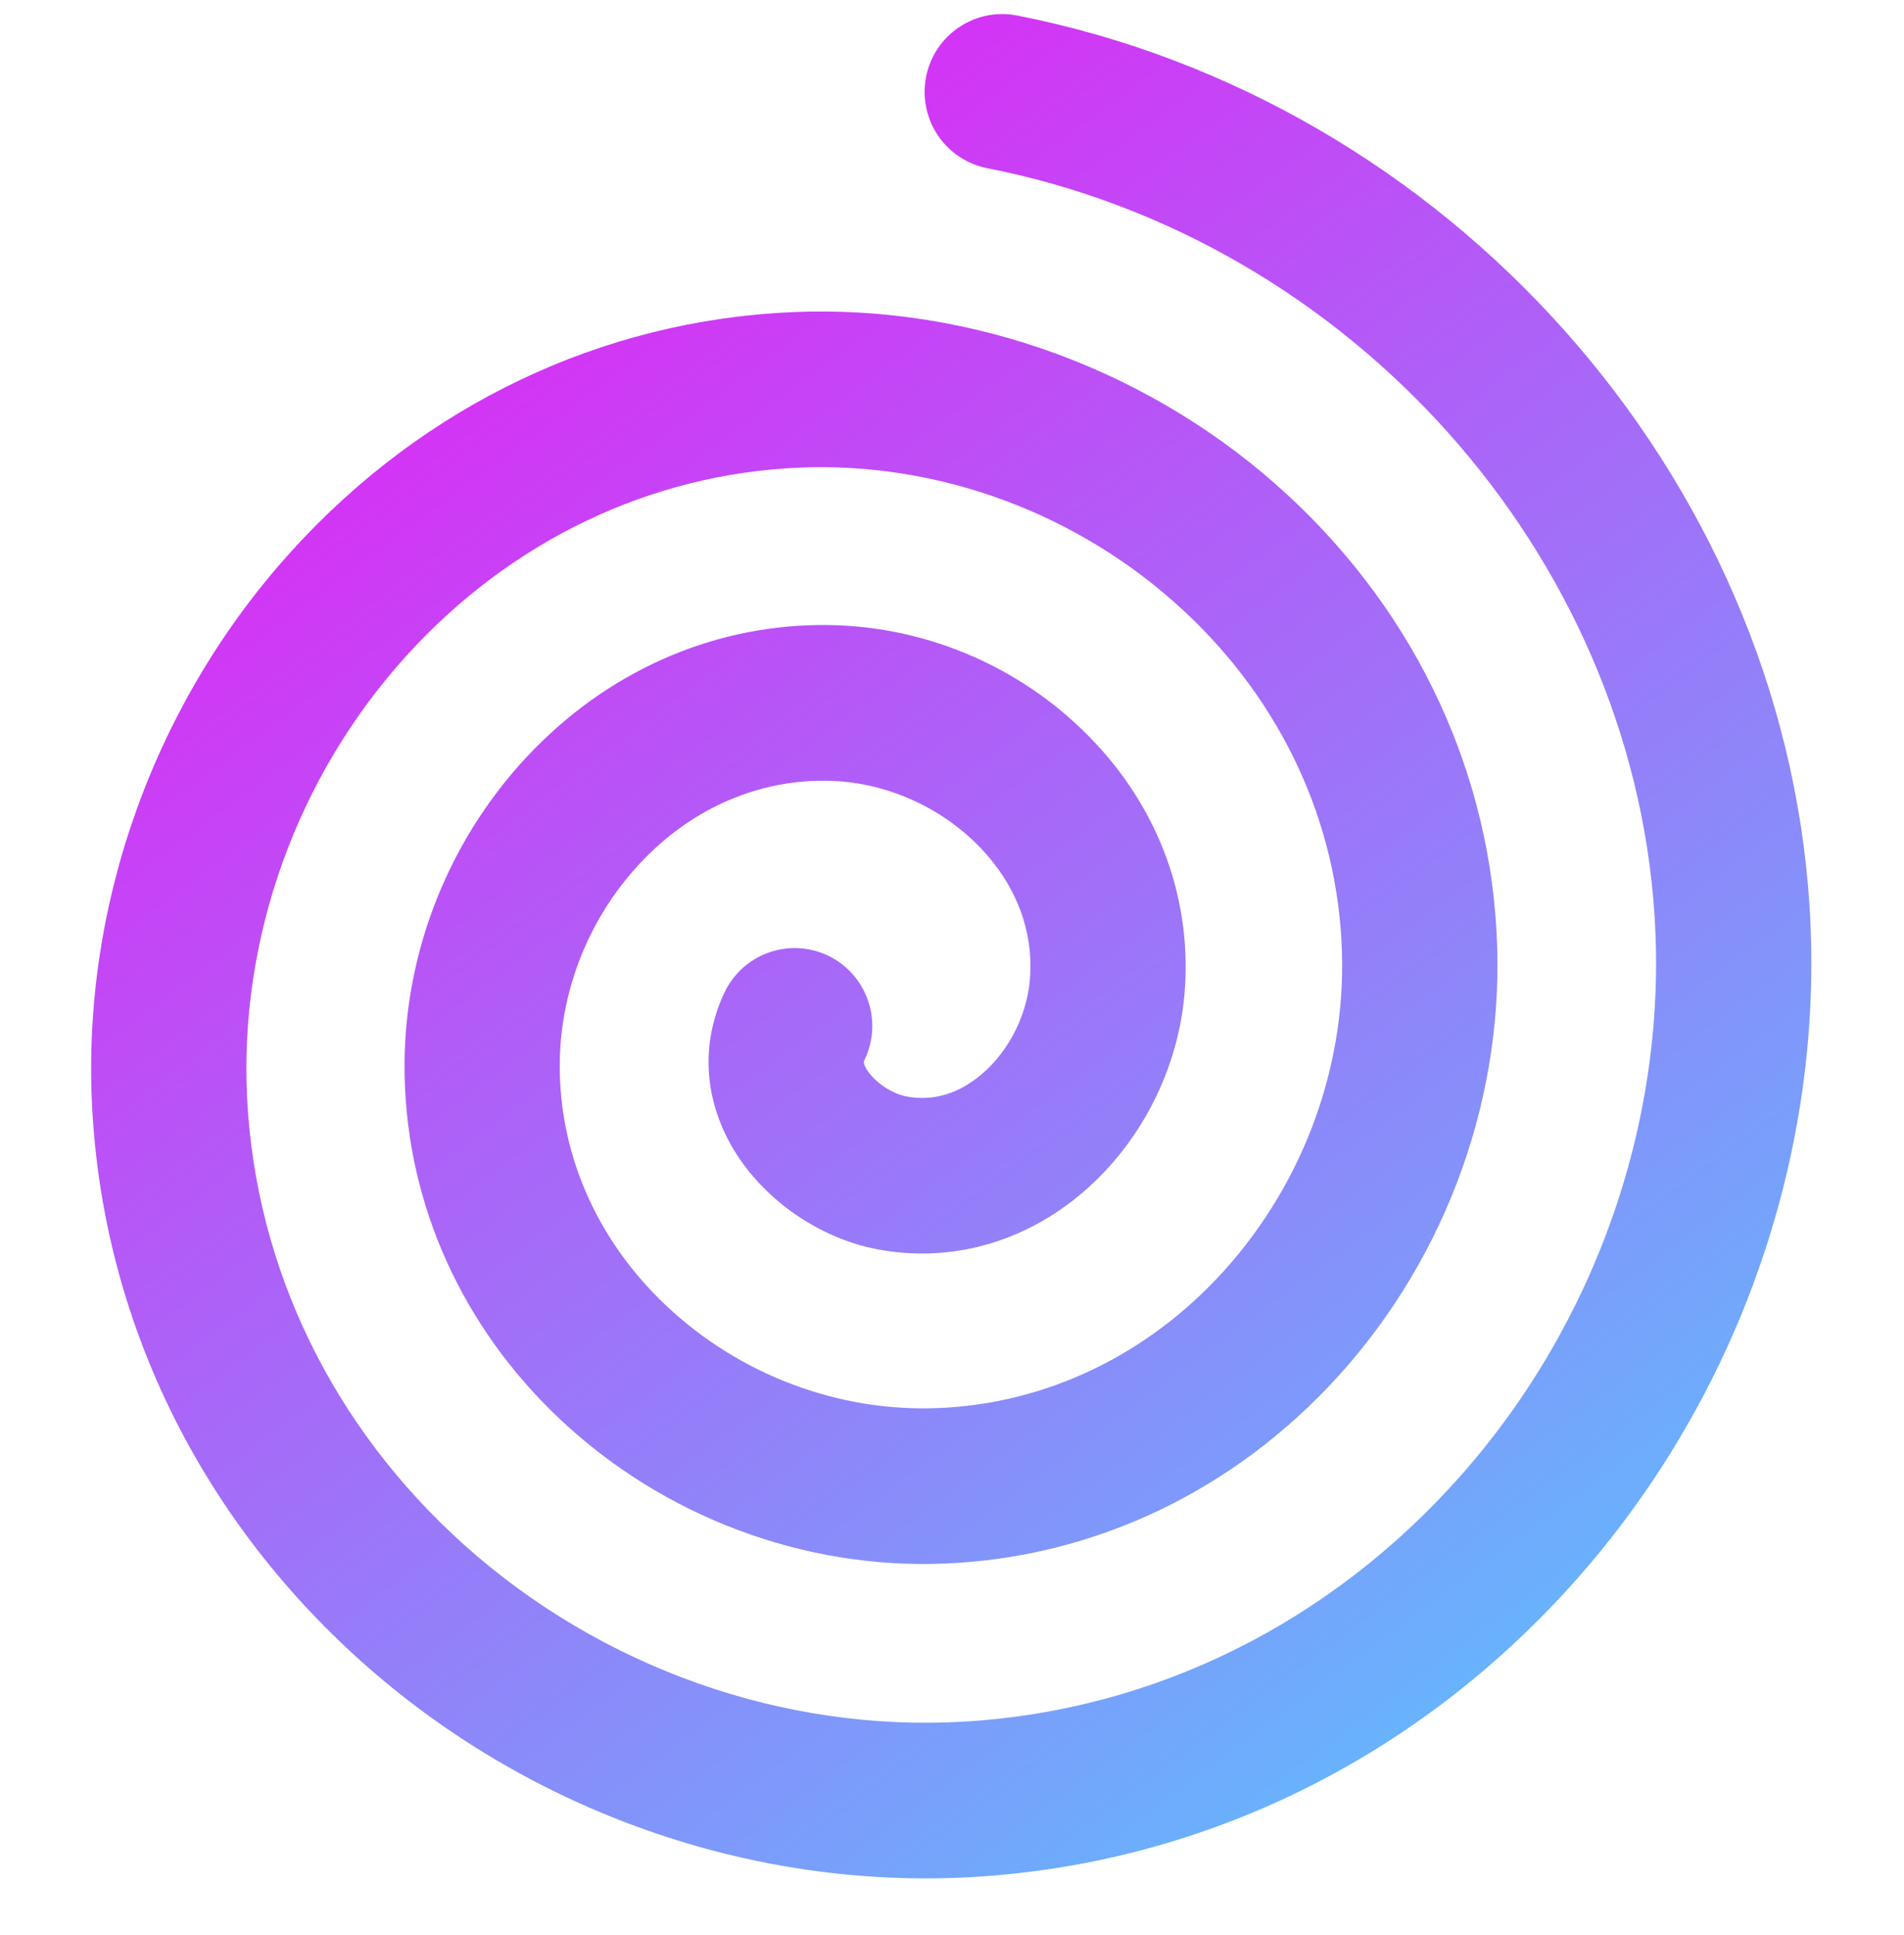 <?xml version="1.0" encoding="UTF-8"?>
<svg width="63px" height="64px" viewBox="0 0 23 24" version="1.1" xmlns="http://www.w3.org/2000/svg" xmlns:xlink="http://www.w3.org/1999/xlink">
    <!-- Generator: Sketch 58 (84663) - https://sketch.com -->
    <title>lefteye</title>
    <desc>Created with Sketch.</desc>
    <defs>
        <linearGradient x1="-22.313%" y1="98.846%" x2="100%" y2="-10.457%" id="linearGradient-1">
            <stop stop-color="#3CE7FF" offset="0%"></stop>
            <stop stop-color="#FF00F2" offset="100%"></stop>
        </linearGradient>
    </defs>
    <g id="Symbols" stroke="none" stroke-width="1" fill="none" fill-rule="evenodd">
        <g id="Logo" transform="translate(-22, -25)" fill="url(#linearGradient-1)" fill-rule="nonzero">
            <g id="lefteye" transform="translate(21, 23)">
                <path d="M12.353,24.355 C10.109,24.356 7.867,23.695 5.962,22.439 C3.486,20.805 1.811,18.35 1.243,15.526 C0.7,12.824 1.283,9.943 2.842,7.623 C4.35,5.38 6.602,3.869 9.183,3.369 C11.647,2.892 14.262,3.437 16.359,4.864 C18.377,6.238 19.724,8.276 20.154,10.604 C20.563,12.819 20.048,15.161 18.744,17.029 C17.496,18.815 15.662,19.997 13.576,20.357 C11.6,20.698 9.524,20.22 7.881,19.045 C6.323,17.931 5.306,16.307 5.017,14.474 C4.745,12.744 5.194,10.94 6.248,9.526 C7.238,8.2 8.658,7.35 10.248,7.134 C11.74,6.931 13.277,7.348 14.465,8.279 C15.562,9.139 16.244,10.351 16.384,11.692 C16.514,12.945 16.119,14.211 15.301,15.167 C14.562,16.031 13.55,16.538 12.451,16.597 C11.437,16.65 10.41,16.262 9.699,15.556 C9.071,14.933 8.748,14.12 8.788,13.267 C8.825,12.471 9.261,11.67 9.897,11.226 C10.435,10.851 11.068,10.751 11.679,10.942 C12.188,11.102 12.47,11.643 12.31,12.151 C12.149,12.658 11.606,12.94 11.099,12.781 C11.072,12.772 11.056,12.767 11.002,12.805 C10.856,12.907 10.725,13.159 10.716,13.355 C10.701,13.667 10.817,13.948 11.06,14.188 C11.386,14.512 11.882,14.695 12.35,14.673 C13.074,14.634 13.556,14.24 13.833,13.916 C14.303,13.368 14.539,12.612 14.463,11.892 C14.378,11.075 13.955,10.329 13.272,9.794 C12.493,9.183 11.486,8.909 10.508,9.042 C9.436,9.188 8.473,9.768 7.797,10.676 C7.05,11.677 6.732,12.951 6.924,14.173 C7.132,15.493 7.871,16.667 9.006,17.479 C10.232,18.355 11.778,18.713 13.248,18.458 C14.821,18.186 16.211,17.288 17.16,15.927 C18.172,14.479 18.571,12.667 18.255,10.954 C17.92,9.135 16.86,7.538 15.271,6.456 C13.596,5.316 11.511,4.881 9.549,5.26 C7.477,5.661 5.664,6.881 4.445,8.695 C3.171,10.592 2.693,12.943 3.136,15.146 C3.601,17.463 4.984,19.482 7.028,20.831 C9.151,22.232 11.776,22.745 14.229,22.237 C18.632,21.326 22.009,17.336 22.258,12.749 C22.287,12.217 22.739,11.811 23.274,11.838 C23.806,11.867 24.214,12.32 24.185,12.852 C23.889,18.298 19.866,23.039 14.619,24.124 C13.872,24.278 13.112,24.355 12.353,24.355 Z" id="Path" transform="translate(12.616, 13.778) rotate(-82) translate(-12.616, -13.778) "></path>
            </g>
        </g>
    </g>
</svg>